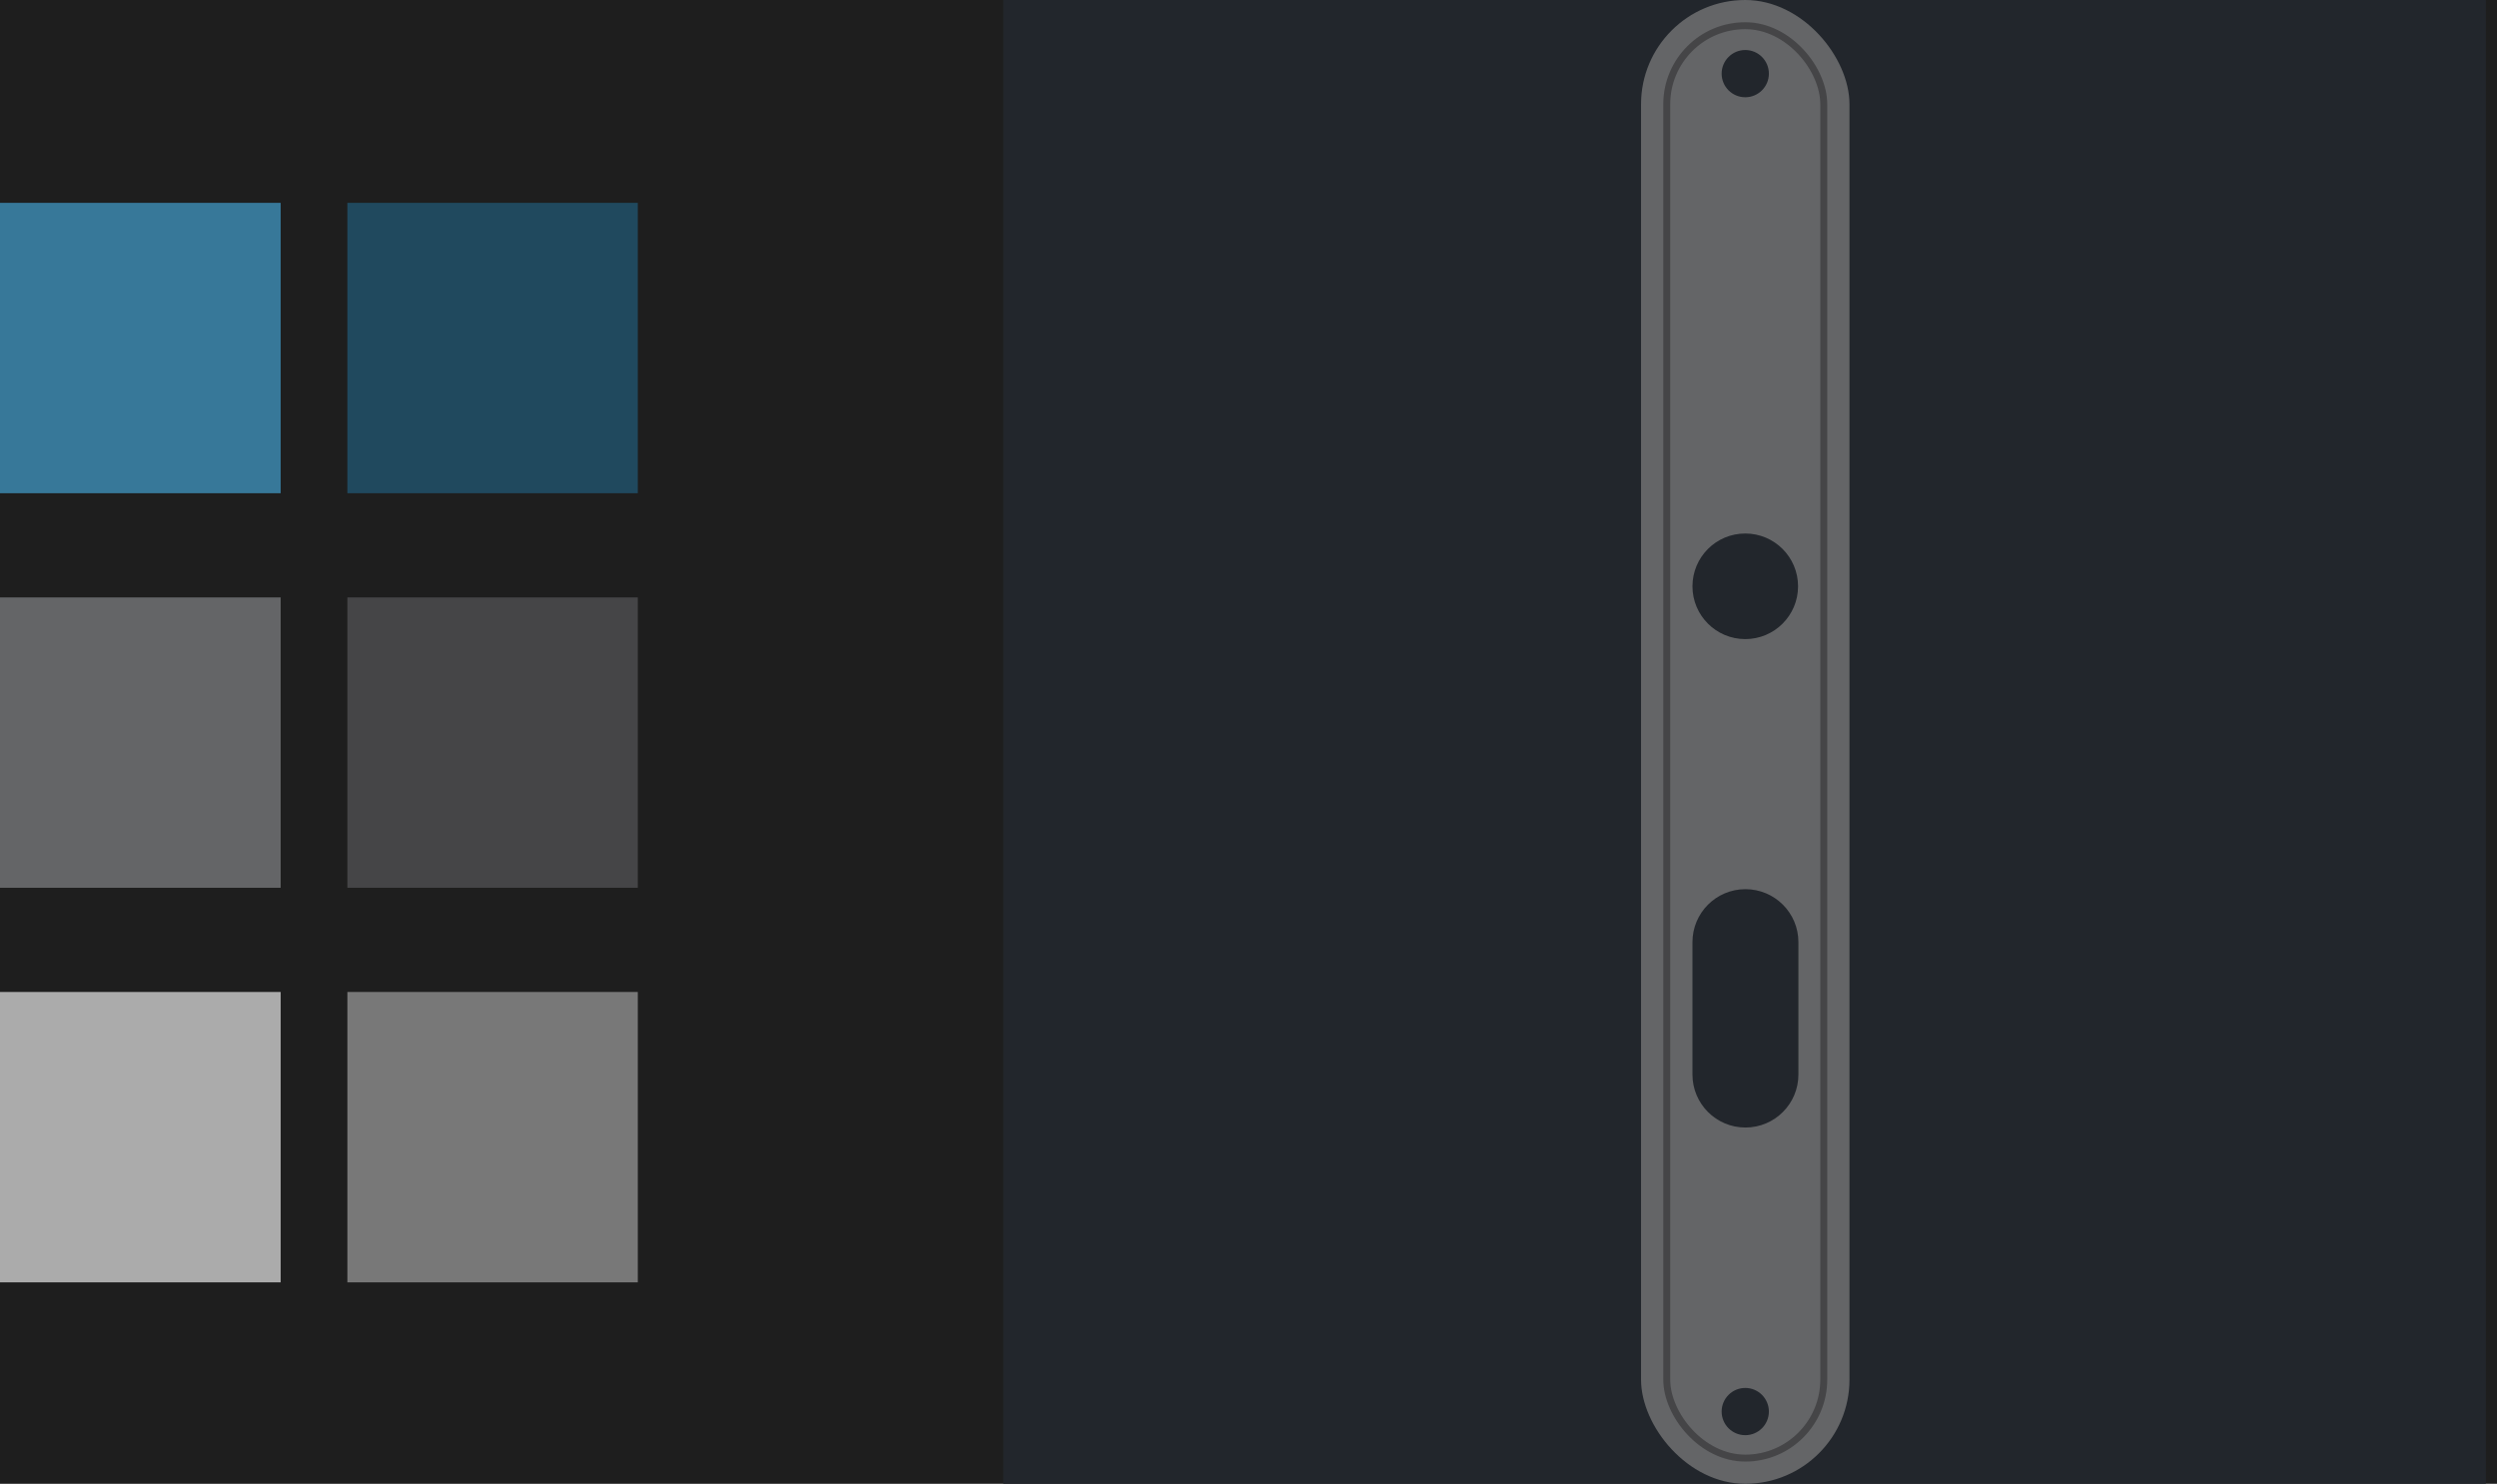 <svg width="1797" height="1068" viewBox="0 0 1797 1068" fill="none" xmlns="http://www.w3.org/2000/svg">
<rect width="1797" height="1068" fill="#1E1E1E"/>
<path d="M1789 0H722V1068H1789V0Z" fill="#22262C"/>
<rect x="1181" width="150" height="1068" rx="75" fill="#646567"/>
<rect x="1199.5" y="18.5" width="113" height="1031" rx="56.5" fill="#646567" stroke="#454547" stroke-width="5"/>
<path d="M1256 70C1265.39 70 1273 62.389 1273 53C1273 43.611 1265.39 36 1256 36C1246.61 36 1239 43.611 1239 53C1239 62.389 1246.61 70 1256 70Z" fill="#22262C"/>
<path d="M1256 1033C1265.39 1033 1273 1025.39 1273 1016C1273 1006.61 1265.39 999 1256 999C1246.61 999 1239 1006.61 1239 1016C1239 1025.39 1246.61 1033 1256 1033Z" fill="#22262C"/>
<path d="M1256 460C1276.99 460 1294 442.987 1294 422C1294 401.013 1276.99 384 1256 384C1235.01 384 1218 401.013 1218 422C1218 442.987 1235.01 460 1256 460Z" fill="#22262C"/>
<path d="M1294.25 678.123C1294.25 657.068 1277.18 640 1256.12 640C1235.07 640 1218 657.068 1218 678.123V773.432C1218 794.487 1235.07 811.555 1256.12 811.555C1277.18 811.555 1294.25 794.487 1294.25 773.432V678.123Z" fill="#22262C"/>
<rect y="714" width="202" height="209" fill="#ABABAB"/>
<rect x="250" y="714" width="209" height="209" fill="#787878"/>
<rect y="430" width="202" height="209" fill="#646567"/>
<rect x="250" y="430" width="209" height="209" fill="#454547"/>
<rect y="146" width="202" height="209" fill="#377899"/>
<rect x="250" y="146" width="209" height="209" fill="#20495E"/>
</svg>
